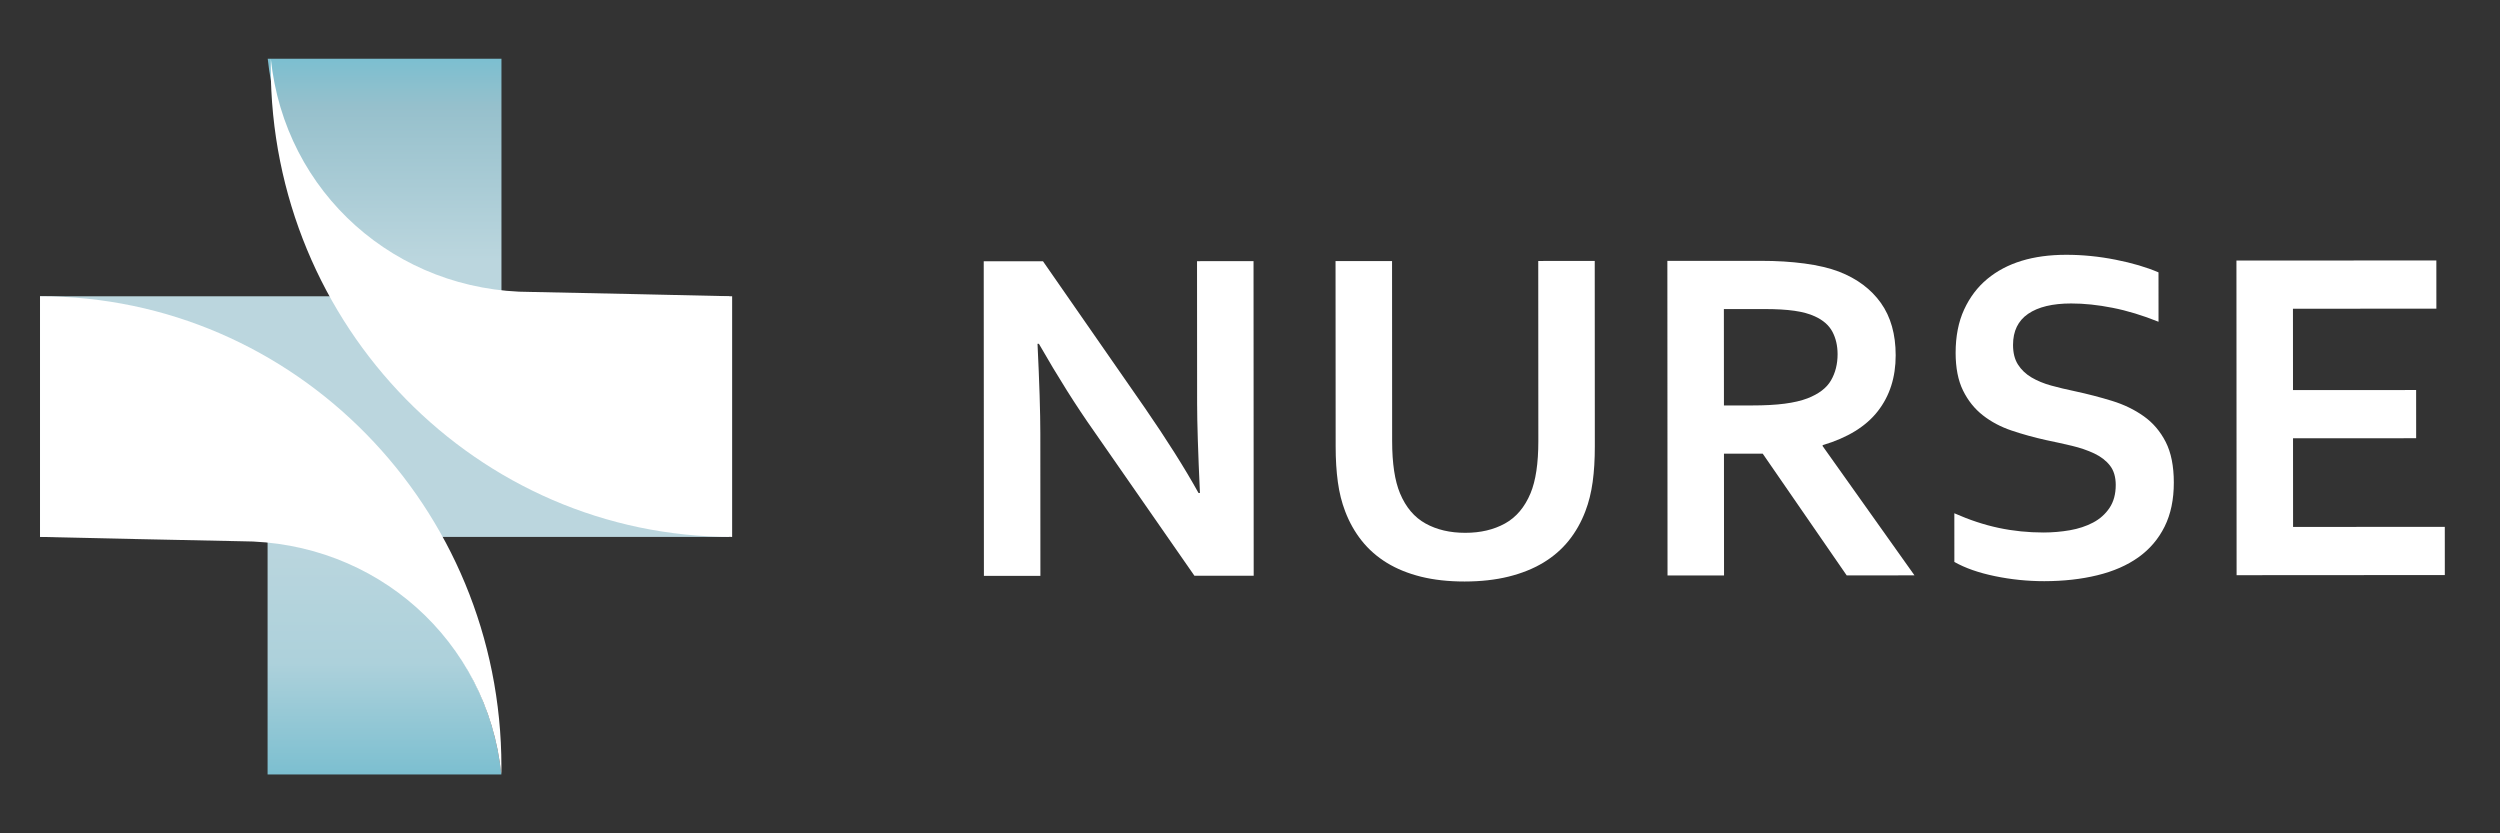 <?xml version="1.0" encoding="UTF-8" standalone="no"?><!DOCTYPE svg PUBLIC "-//W3C//DTD SVG 1.1//EN" "http://www.w3.org/Graphics/SVG/1.1/DTD/svg11.dtd"><svg width="100%" height="100%" viewBox="0 0 111 37" version="1.1" xmlns="http://www.w3.org/2000/svg" xmlns:xlink="http://www.w3.org/1999/xlink" xml:space="preserve" xmlns:serif="http://www.serif.com/" style="fill-rule:evenodd;clip-rule:evenodd;stroke-linejoin:round;stroke-miterlimit:1.414;"><rect x="0" y="0" width="111" height="37" fill="#333333" stroke="none"/><rect id="Mesa-de-trabajo1" serif:id="Mesa de trabajo1" x="0" y="0" width="110.343" height="36.808" style="fill:none;"/><clipPath id="_clip1"><rect x="0" y="0" width="110.343" height="36.808"/></clipPath><g clip-path="url(#_clip1)"><rect id="Web" x="-1.403" y="-6.503" width="119.399" height="50" style="fill:none;"/><g id="negativo"><path d="M11.881,34.386l10.378,0c-0.288,-2.776 -1.518,-5.272 -3.357,-7.142c-1.839,-1.875 -4.29,-3.12 -7.021,-3.405l0,10.547Z" style="fill:url(#_Linear2);fill-rule:nonzero;"/><path d="M15.244,9.75c1.839,1.875 4.29,3.12 7.021,3.405l0,-10.547l-10.378,0c0.288,2.776 1.518,5.271 3.357,7.142Z" style="fill:url(#_Linear3);fill-rule:nonzero;"/><rect x="1.779" y="13.155" width="30.59" height="10.684" style="fill:#bbd6de;"/><path d="M22.263,34.045c0,0.115 0,0.231 -0.004,0.341c-0.617,-5.961 -5.566,-10.355 -11.582,-10.355c-0.415,0 -8.9,-0.192 -8.9,-0.192l0,-10.684c11.316,0 20.486,9.356 20.486,20.89" style="fill:#fff;fill-rule:nonzero;"/><path d="M12.021,2.949c0,-0.115 0,-0.23 0.004,-0.34c0.617,5.96 5.566,10.354 11.582,10.354c0.415,0 8.9,0.192 8.9,0.192l0,10.684c-11.316,0 -20.486,-9.356 -20.486,-20.89" style="fill:#fff;fill-rule:nonzero;"/><path d="M50.818,18.091c0.983,1.426 1.783,2.692 2.397,3.799l0.062,0c-0.083,-1.817 -0.125,-3.139 -0.125,-3.968l-0.004,-6.326l2.509,-0.001l0.007,13.968l-2.631,0.001l-4.467,-6.428c-0.786,-1.113 -1.598,-2.404 -2.439,-3.872l-0.061,0c0.083,1.713 0.124,3.038 0.125,3.978l0.003,6.326l-2.508,0.002l-0.008,-13.969l2.631,-0.001l4.509,6.491Z" style="fill:#fff;fill-rule:nonzero;"/><path d="M65.029,25.819c-0.716,0 -1.361,-0.071 -1.935,-0.213c-0.573,-0.143 -1.078,-0.348 -1.515,-0.615c-0.437,-0.268 -0.809,-0.595 -1.117,-0.981c-0.307,-0.386 -0.553,-0.823 -0.738,-1.31c-0.15,-0.39 -0.258,-0.821 -0.323,-1.294c-0.065,-0.473 -0.098,-1.002 -0.098,-1.587l-0.005,-8.227l2.509,-0.001l0.004,7.997c0.001,0.988 0.117,1.761 0.35,2.317c0.259,0.62 0.638,1.066 1.137,1.341c0.498,0.275 1.085,0.412 1.761,0.411c0.676,0 1.262,-0.138 1.76,-0.413c0.499,-0.275 0.877,-0.722 1.136,-1.342c0.232,-0.557 0.347,-1.33 0.347,-2.318l-0.004,-7.997l2.508,-0.001l0.004,8.226c0.001,0.585 -0.031,1.114 -0.096,1.587c-0.065,0.474 -0.172,0.905 -0.322,1.295c-0.184,0.487 -0.431,0.924 -0.741,1.311c-0.311,0.386 -0.689,0.713 -1.136,0.982c-0.447,0.268 -0.961,0.473 -1.541,0.616c-0.58,0.143 -1.228,0.215 -1.945,0.216Z" style="fill:#fff;fill-rule:nonzero;"/><path d="M84.168,15.775c0.001,0.974 -0.263,1.801 -0.792,2.48c-0.528,0.679 -1.345,1.182 -2.451,1.51l0,0.041l4.078,5.74l-3.01,0.002l-3.729,-5.406l-1.72,0.001l0.003,5.408l-2.509,0.001l-0.007,-13.968l4.166,-0.002c0.69,-0.001 1.331,0.039 1.925,0.118c0.594,0.08 1.103,0.2 1.526,0.36c0.805,0.313 1.427,0.777 1.864,1.392c0.437,0.616 0.656,1.39 0.656,2.323Zm-6.387,2.227c0.574,0 1.06,-0.026 1.459,-0.079c0.399,-0.052 0.735,-0.131 1.008,-0.235c0.505,-0.196 0.855,-0.462 1.049,-0.8c0.195,-0.337 0.292,-0.725 0.292,-1.164c-0.001,-0.376 -0.078,-0.708 -0.231,-0.997c-0.154,-0.288 -0.415,-0.516 -0.784,-0.683c-0.239,-0.111 -0.539,-0.193 -0.901,-0.245c-0.362,-0.052 -0.809,-0.078 -1.341,-0.077l-1.792,0.001l0.003,4.28l1.238,-0.001Z" style="fill:#fff;fill-rule:nonzero;"/><path d="M93.939,21.532c-0.001,-0.355 -0.086,-0.642 -0.257,-0.861c-0.171,-0.219 -0.403,-0.398 -0.696,-0.537c-0.294,-0.139 -0.623,-0.252 -0.988,-0.339c-0.366,-0.087 -0.75,-0.172 -1.152,-0.255c-0.533,-0.118 -1.041,-0.259 -1.526,-0.422c-0.485,-0.163 -0.911,-0.389 -1.28,-0.678c-0.369,-0.289 -0.663,-0.656 -0.881,-1.101c-0.219,-0.445 -0.328,-1.002 -0.329,-1.67c0,-0.738 0.126,-1.38 0.378,-1.926c0.252,-0.547 0.595,-0.999 1.028,-1.358c0.433,-0.359 0.942,-0.627 1.525,-0.805c0.584,-0.178 1.24,-0.267 1.971,-0.267c0.73,-0.001 1.464,0.072 2.201,0.218c0.737,0.145 1.372,0.333 1.905,0.562l0.001,2.193c-0.71,-0.285 -1.391,-0.492 -2.043,-0.62c-0.652,-0.129 -1.264,-0.193 -1.838,-0.192c-0.826,0 -1.462,0.154 -1.909,0.46c-0.447,0.307 -0.67,0.766 -0.67,1.379c0,0.354 0.074,0.647 0.221,0.876c0.147,0.23 0.346,0.419 0.599,0.569c0.253,0.149 0.543,0.269 0.871,0.36c0.327,0.09 0.675,0.173 1.044,0.25c0.58,0.125 1.135,0.269 1.664,0.432c0.529,0.163 0.998,0.391 1.408,0.683c0.41,0.292 0.734,0.673 0.973,1.142c0.239,0.47 0.359,1.07 0.359,1.801c0.001,0.752 -0.135,1.403 -0.408,1.953c-0.273,0.55 -0.66,1.004 -1.161,1.363c-0.502,0.358 -1.111,0.625 -1.827,0.799c-0.717,0.175 -1.502,0.262 -2.355,0.263c-0.744,0 -1.476,-0.074 -2.196,-0.224c-0.72,-0.149 -1.319,-0.359 -1.797,-0.63l-0.001,-2.161c0.676,0.299 1.334,0.516 1.976,0.651c0.642,0.136 1.304,0.203 1.986,0.203c0.396,-0.001 0.785,-0.034 1.167,-0.1c0.383,-0.067 0.725,-0.18 1.029,-0.34c0.304,-0.16 0.548,-0.378 0.732,-0.653c0.184,-0.275 0.276,-0.614 0.276,-1.018Z" style="fill:#fff;fill-rule:nonzero;"/><path d="M101.812,23.396l6.737,-0.004l0.001,2.14l-9.245,0.006l-0.007,-13.969l8.876,-0.005l0.001,2.14l-6.368,0.004l0.002,3.612l5.467,-0.003l0.001,2.14l-5.467,0.003l0.002,3.936Z" style="fill:#fff;fill-rule:nonzero;"/></g></g><defs><linearGradient id="_Linear2" x1="0" y1="0" x2="1" y2="0" gradientUnits="userSpaceOnUse" gradientTransform="matrix(6.45781e-16,10.546,-10.546,6.45781e-16,16.197,23.839)"><stop offset="0" style="stop-color:#bbd6de;stop-opacity:1"/><stop offset="0.53" style="stop-color:#add1db;stop-opacity:1"/><stop offset="1" style="stop-color:#7cbfd0;stop-opacity:1"/></linearGradient><linearGradient id="_Linear3" x1="0" y1="0" x2="1" y2="0" gradientUnits="userSpaceOnUse" gradientTransform="matrix(5.4651e-16,-8.925,8.925,5.4651e-16,17.646,11.534)"><stop offset="0" style="stop-color:#bbd6de;stop-opacity:1"/><stop offset="0.76" style="stop-color:#96c0cc;stop-opacity:1"/><stop offset="1" style="stop-color:#7cbfd0;stop-opacity:1"/></linearGradient></defs></svg>